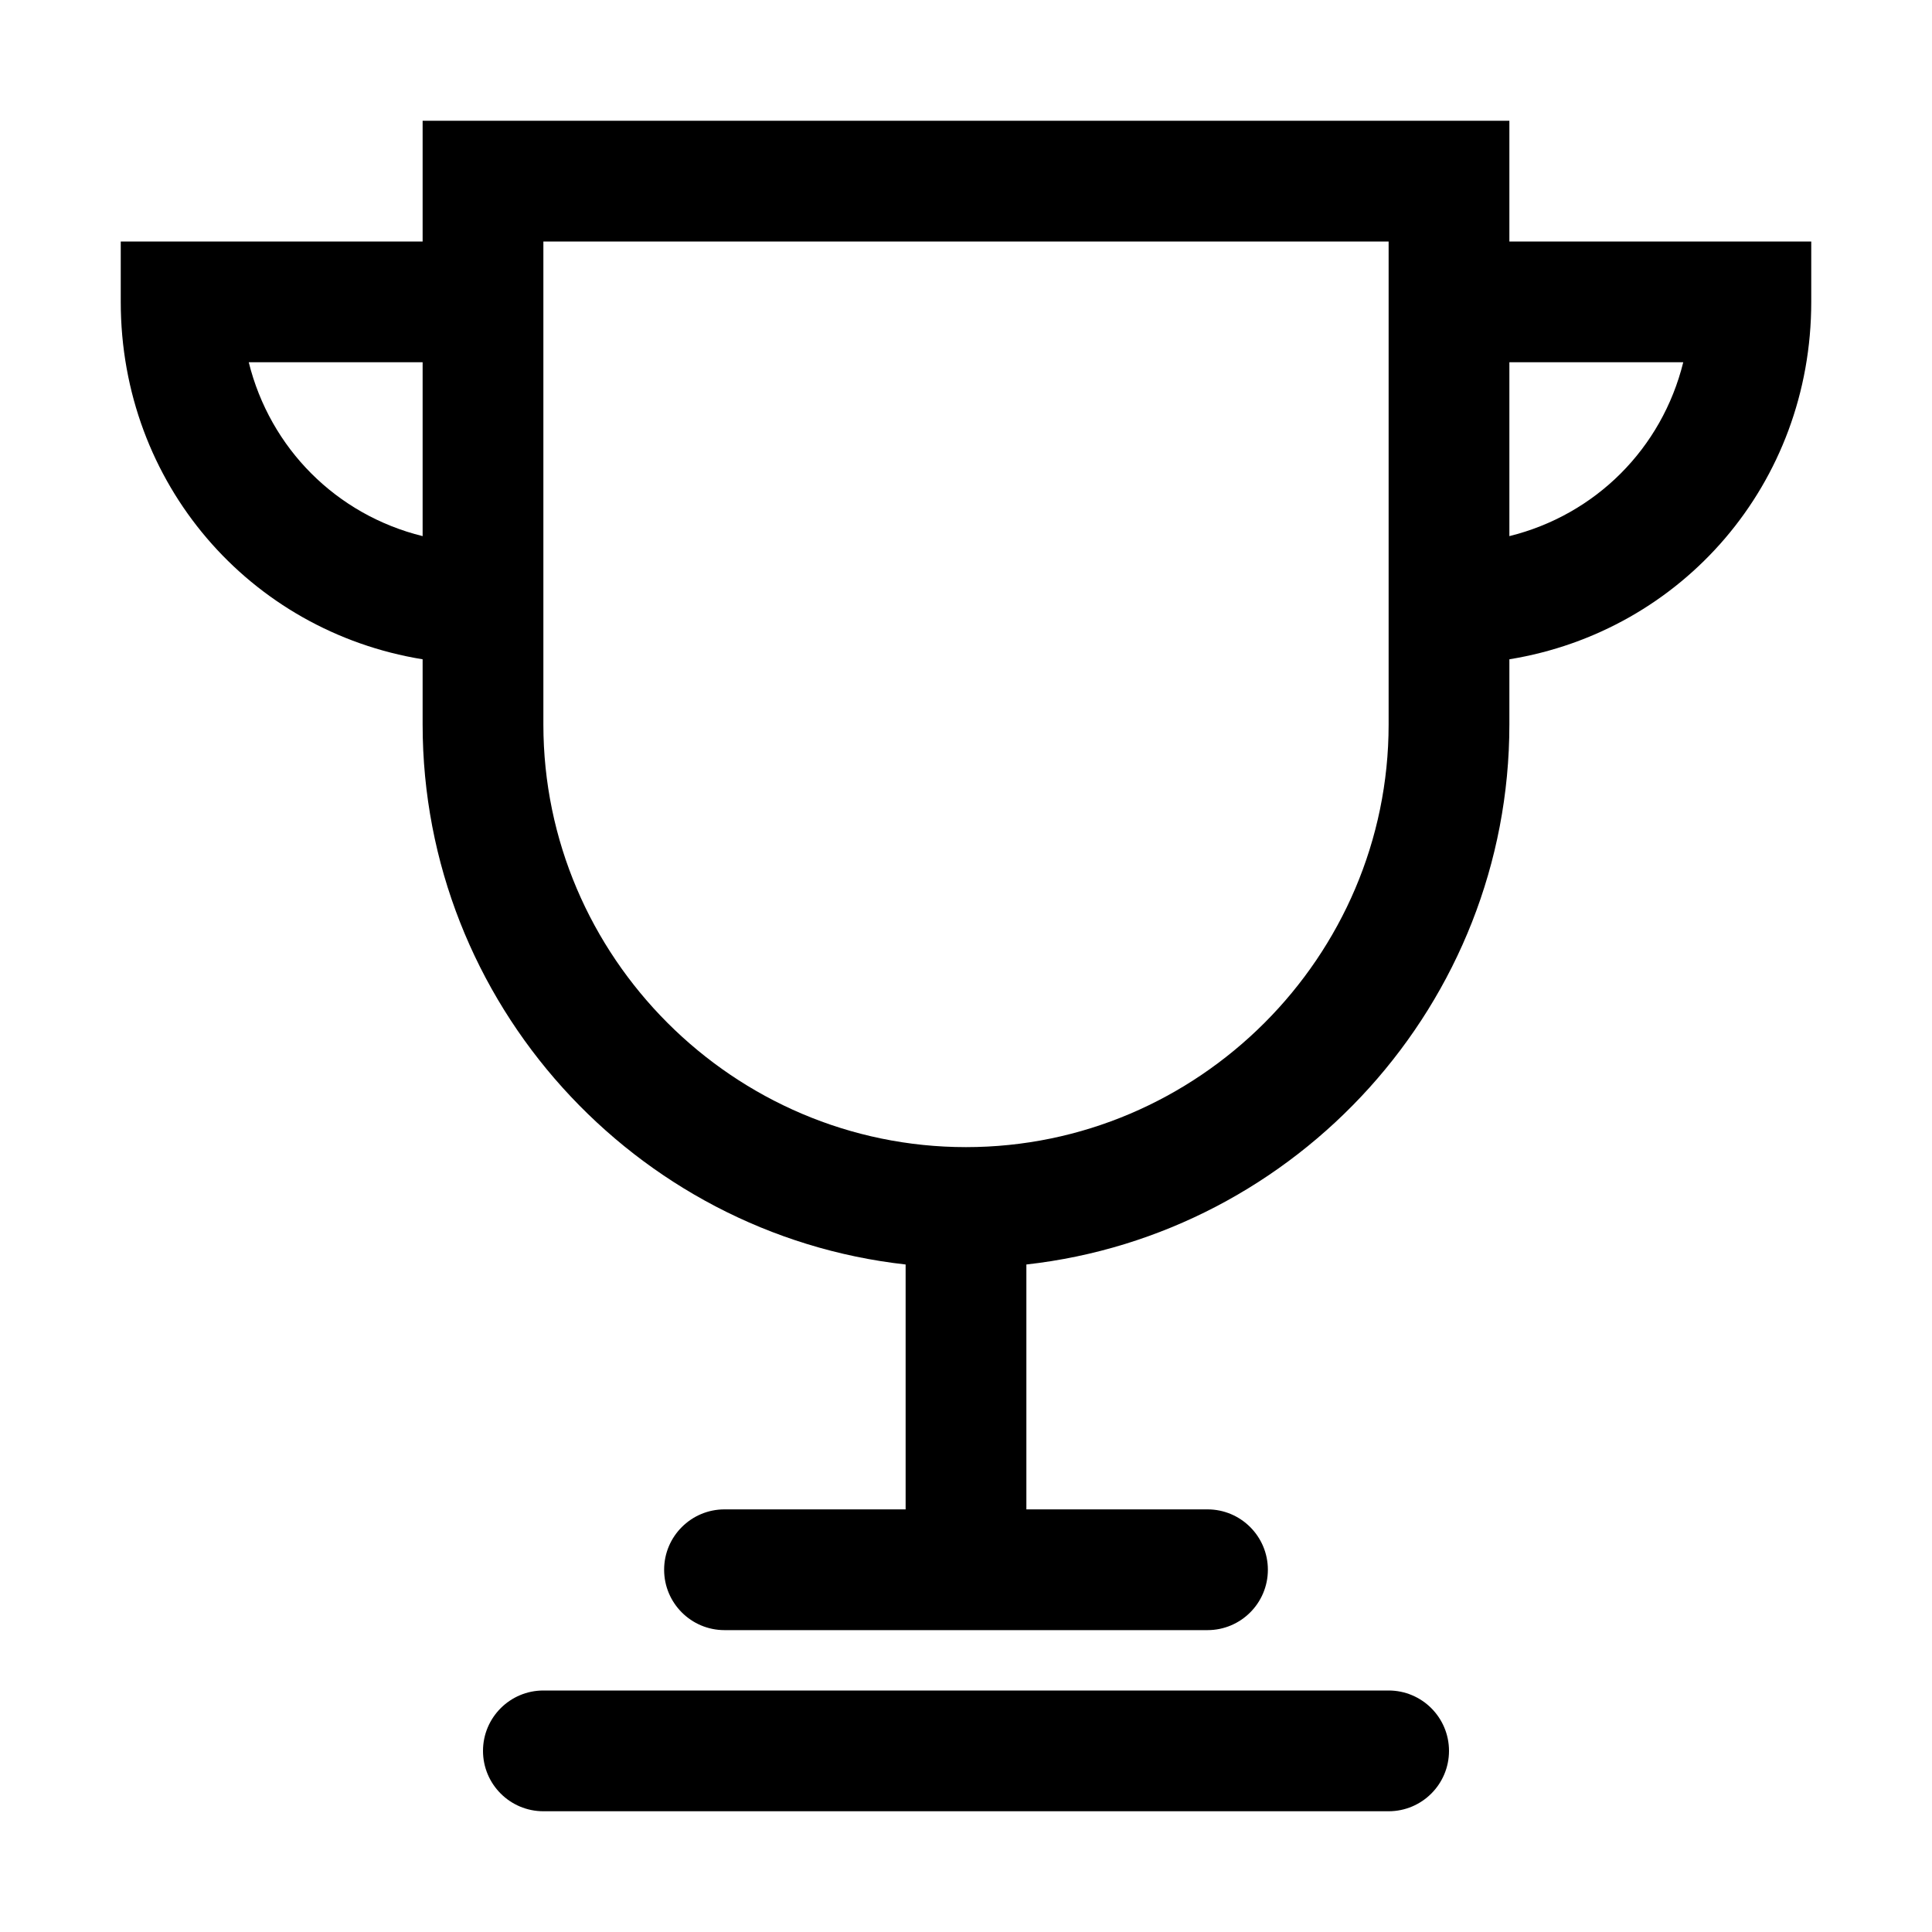 <!-- Generated by IcoMoon.io -->
<svg version="1.1" xmlns="http://www.w3.org/2000/svg" width="32" height="32" viewBox="0 0 32 32">
<title>trophy</title>
<path d="M25 2h-18v2h-5v1c0 3.011 2.136 5.454 5 5.92v1.080c0 4.614 3.514 8.444 8 8.944v4.056h-3c-0.552 0-1 0.448-1 1s0.448 1 1 1h8c0.552 0 1-0.448 1-1s-0.448-1-1-1h-3v-4.056c4.486-0.501 8-4.33 8-8.944v-1.080c2.864-0.466 5-2.909 5-5.92v-1h-5v-2zM23 4v8c0 3.848-3.152 7-7 7s-7-3.152-7-7v-8h14zM27.88 6c-0.353 1.428-1.451 2.526-2.88 2.88v-2.88h2.88zM7 8.88c-1.428-0.353-2.526-1.452-2.88-2.88h2.88v2.88z"></path>
<path d="M9 28c-0.552 0-1 0.448-1 1s0.448 1 1 1h14c0.552 0 1-0.448 1-1s-0.448-1-1-1h-14z"></path>
</svg>
